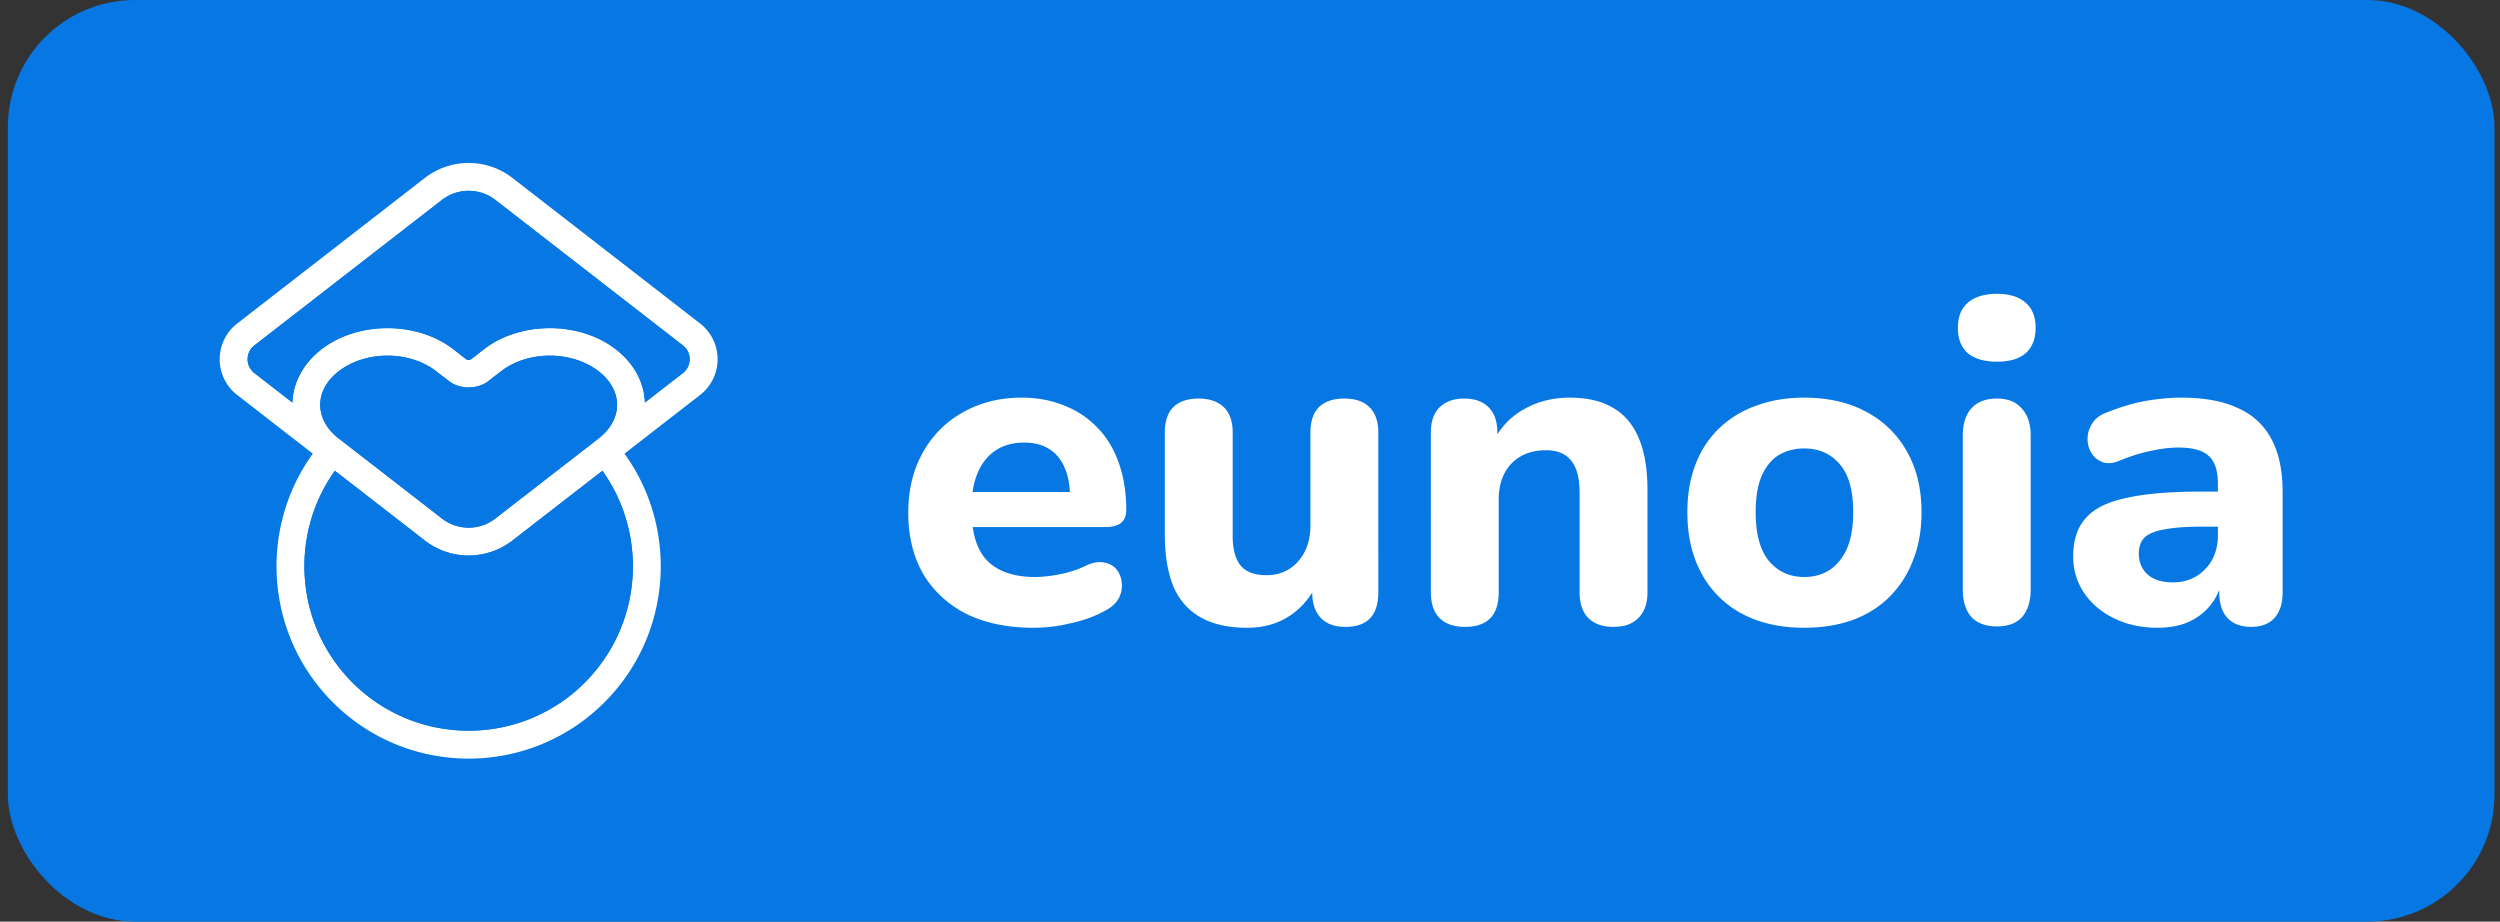 <svg xmlns="http://www.w3.org/2000/svg" width="236" height="87" fill="none" viewBox="0 0 236 87">
  <rect x="0" y="0" width="236" height="87" fill="#333333" stroke="none"/>
  <rect width="234.74" height="86.998" x=".74" fill="#0777E3" rx="12"/>
  <path fill="#fff" fill-rule="evenodd" d="m29.53 42.826-7.135-5.536a4.263 4.263 0 0 1-1.655-3.377c0-1.324.612-2.573 1.655-3.377L40.102 16.8a6.753 6.753 0 0 1 8.276 0l17.707 13.735a4.263 4.263 0 0 1 1.655 3.377 4.263 4.263 0 0 1-1.655 3.377l-7.136 5.536c5.127 7.093 4.5 17.082-1.882 23.468-7.08 7.093-18.574 7.093-25.654 0-6.382-6.386-7.01-16.375-1.882-23.468Zm26.988-1.444c1.132-.88 1.733-2.016 1.733-3.167 0-1.15-.601-2.287-1.733-3.159-2.546-1.978-6.68-1.978-9.226 0l-1.189.918c-1.028.797-2.698.797-3.726 0l-1.189-.918c-2.546-1.978-6.68-1.978-9.226 0-1.132.873-1.733 2.008-1.733 3.16 0 1.15.601 2.286 1.733 3.166l9.753 7.56a4.104 4.104 0 0 0 5.05 0l9.753-7.56Zm-24.906 3.061c-4.327 6.063-3.772 14.547 1.663 19.993 6.052 6.055 15.878 6.055 21.93 0 5.435-5.446 5.99-13.93 1.663-19.993l-8.49 6.582a6.754 6.754 0 0 1-8.276 0 6084.232 6084.232 0 0 0-8.49-6.582Zm29.268-6.446 3.592-2.783c.4-.316.635-.797.635-1.301a1.64 1.64 0 0 0-.635-1.301L46.765 18.877a4.125 4.125 0 0 0-5.05 0L24.008 32.612c-.4.308-.636.79-.636 1.3 0 .505.235.986.636 1.302l3.593 2.783c.067-1.82.962-3.64 2.749-5.024 3.436-2.663 9.015-2.663 12.452 0l1.188.925a.437.437 0 0 0 .5 0l1.188-.925c3.437-2.663 9.016-2.663 12.452 0 1.787 1.384 2.683 3.204 2.75 5.024Z" clip-rule="evenodd"/>
  <path fill="#0777E3" fill-rule="evenodd" d="M60.88 37.997c-.067-1.82-.963-3.64-2.75-5.025-3.436-2.662-9.015-2.662-12.452 0l-1.188.926a.437.437 0 0 1-.5 0l-1.188-.926c-3.437-2.662-9.016-2.662-12.452 0-1.787 1.384-2.683 3.205-2.75 5.025l-3.592-2.783a1.663 1.663 0 0 1-.636-1.301c0-.512.235-.993.636-1.302l17.707-13.734a4.125 4.125 0 0 1 5.05 0L64.472 32.61c.4.309.635.79.635 1.302 0 .504-.234.985-.635 1.301l-3.592 2.783Z" clip-rule="evenodd"/>
  <path fill="#0777E3" fill-rule="evenodd" d="m56.518 41.382-9.753 7.56a4.104 4.104 0 0 1-5.05 0l-9.753-7.56c-1.132-.88-1.733-2.016-1.733-3.167 0-1.15.601-2.286 1.733-3.159 2.546-1.978 6.68-1.978 9.226 0l1.189.918c1.028.797 2.698.797 3.726 0l1.189-.918c2.546-1.978 6.68-1.978 9.226 0 1.132.873 1.733 2.008 1.733 3.16 0 1.15-.601 2.286-1.733 3.166Z" clip-rule="evenodd"/>
  <path fill="#0777E3" fill-rule="evenodd" d="M31.612 44.443c1.415 1.09 7.075 5.483 8.49 6.582a6.754 6.754 0 0 0 8.276 0l8.49-6.582c4.327 6.063 3.772 14.547-1.664 19.993-6.05 6.055-15.877 6.055-21.93 0-5.434-5.446-5.99-13.93-1.662-19.993Z" clip-rule="evenodd"/>
  <path fill="#fff" d="M203.685 59.261c-1.528 0-2.899-.297-4.116-.89-1.216-.595-2.164-1.4-2.842-2.419-.679-1.018-1.019-2.164-1.019-3.437 0-1.527.396-2.73 1.188-3.606.792-.905 2.079-1.542 3.861-1.91 1.782-.396 4.144-.593 7.086-.593h2.249v3.309h-2.207c-1.442 0-2.616.085-3.521.254-.877.142-1.514.396-1.91.764-.367.368-.551.877-.551 1.528 0 .792.269 1.442.806 1.951.566.51 1.372.764 2.418.764.821 0 1.542-.184 2.164-.551a4.277 4.277 0 0 0 1.528-1.57c.367-.68.551-1.443.551-2.291v-4.88c0-1.244-.283-2.121-.848-2.63-.566-.538-1.528-.806-2.885-.806-.764 0-1.599.099-2.504.297-.877.17-1.852.466-2.927.89-.623.283-1.174.354-1.655.213-.481-.17-.849-.453-1.103-.849a2.591 2.591 0 0 1-.382-1.358c0-.509.141-.99.424-1.442.283-.481.75-.835 1.4-1.06 1.33-.538 2.574-.906 3.734-1.104 1.188-.198 2.277-.297 3.267-.297 2.178 0 3.96.325 5.346.976 1.414.622 2.475 1.598 3.182 2.927.707 1.301 1.061 2.984 1.061 5.05v9.419c0 1.046-.255 1.852-.764 2.418-.509.566-1.244.848-2.206.848s-1.711-.282-2.249-.848c-.509-.566-.763-1.372-.763-2.419v-1.57l.297.255c-.17.962-.538 1.796-1.104 2.503-.537.68-1.23 1.217-2.079 1.613-.848.367-1.824.551-2.927.551Zm-15.172-.127c-1.046 0-1.852-.297-2.418-.89-.538-.623-.806-1.486-.806-2.59v-14.51c0-1.131.268-1.994.806-2.588.566-.622 1.372-.933 2.418-.933 1.019 0 1.796.31 2.334.933.566.594.848 1.457.848 2.588v14.51c0 1.104-.268 1.967-.806 2.59-.537.593-1.329.89-2.376.89Zm0-24.99c-1.188 0-2.107-.27-2.758-.806-.622-.566-.933-1.358-.933-2.377 0-1.046.311-1.838.933-2.375.651-.566 1.57-.85 2.758-.85s2.093.284 2.716.85c.622.537.933 1.329.933 2.376 0 1.018-.311 1.81-.933 2.375-.623.538-1.528.807-2.716.807Zm-18.196 25.117c-2.235 0-4.186-.438-5.855-1.315a9.265 9.265 0 0 1-3.819-3.776c-.905-1.64-1.357-3.578-1.357-5.813 0-1.669.254-3.168.763-4.497.509-1.33 1.245-2.461 2.207-3.395a9.563 9.563 0 0 1 3.521-2.163c1.358-.51 2.871-.764 4.54-.764 2.235 0 4.172.438 5.813 1.315 1.669.877 2.956 2.122 3.861 3.734.933 1.612 1.4 3.536 1.4 5.77 0 1.697-.269 3.21-.806 4.54a9.697 9.697 0 0 1-2.207 3.437c-.961.961-2.135 1.697-3.521 2.206-1.358.481-2.871.721-4.54.721Zm0-4.794c.933 0 1.74-.226 2.418-.679.679-.452 1.217-1.117 1.613-1.994.396-.905.594-2.05.594-3.437 0-2.065-.425-3.578-1.273-4.54-.849-.99-1.966-1.485-3.352-1.485-.905 0-1.711.212-2.418.637-.679.424-1.217 1.089-1.613 1.994-.367.877-.551 2.008-.551 3.394 0 2.065.424 3.607 1.273 4.625.848.99 1.951 1.485 3.309 1.485Zm-32.022 4.709c-1.047 0-1.853-.282-2.418-.848-.538-.566-.807-1.372-.807-2.419V40.848c0-1.046.269-1.838.807-2.376.565-.565 1.343-.848 2.333-.848 1.018 0 1.796.283 2.334.848.537.538.806 1.33.806 2.376v2.419l-.467-1.4c.651-1.386 1.612-2.447 2.885-3.182 1.301-.764 2.772-1.146 4.413-1.146 1.669 0 3.041.325 4.115.976 1.075.622 1.881 1.584 2.419 2.885.537 1.273.806 2.9.806 4.88v9.63c0 1.047-.283 1.853-.849 2.419-.537.566-1.329.848-2.376.848-1.018 0-1.81-.282-2.376-.848-.537-.566-.806-1.372-.806-2.419v-9.334c0-1.442-.268-2.475-.806-3.097-.509-.65-1.301-.976-2.376-.976-1.358 0-2.447.424-3.267 1.273-.792.849-1.188 1.98-1.188 3.394v8.74c0 2.178-1.061 3.267-3.182 3.267Zm-20.571.085c-1.754 0-3.211-.325-4.37-.976-1.16-.65-2.023-1.626-2.589-2.927-.537-1.33-.806-2.97-.806-4.922v-9.589c0-1.075.269-1.88.806-2.418.566-.538 1.358-.806 2.376-.806 1.019 0 1.811.269 2.376.806.566.537.849 1.343.849 2.418v9.759c0 1.244.255 2.178.764 2.8.509.594 1.315.891 2.418.891 1.216 0 2.206-.424 2.97-1.273.792-.877 1.188-2.022 1.188-3.436v-8.74c0-1.075.269-1.882.806-2.42.566-.536 1.358-.805 2.376-.805 1.047 0 1.839.269 2.376.806.566.537.849 1.343.849 2.418V55.91c0 2.178-1.033 3.267-3.097 3.267-1.019 0-1.797-.283-2.334-.85-.537-.565-.806-1.37-.806-2.417v-2.843l.636 1.654c-.622 1.443-1.513 2.56-2.673 3.352-1.159.792-2.531 1.188-4.115 1.188Zm-20.146 0c-2.461 0-4.583-.438-6.365-1.315-1.753-.905-3.111-2.164-4.073-3.776-.933-1.64-1.4-3.564-1.4-5.77 0-2.15.453-4.031 1.358-5.643a9.618 9.618 0 0 1 3.776-3.819c1.64-.933 3.493-1.4 5.558-1.4 1.5 0 2.857.255 4.073.764a8.58 8.58 0 0 1 3.14 2.121c.877.905 1.541 2.023 1.994 3.352.453 1.301.679 2.758.679 4.37 0 .537-.17.948-.509 1.23-.34.255-.835.382-1.485.382H91.001v-3.309h10.692l-.679.594c0-1.16-.169-2.122-.509-2.885-.339-.792-.834-1.386-1.485-1.782-.622-.396-1.4-.594-2.333-.594-1.047 0-1.938.24-2.673.721-.736.481-1.302 1.174-1.698 2.08-.396.904-.594 1.993-.594 3.266v.34c0 2.15.496 3.733 1.485 4.752 1.019 1.018 2.518 1.527 4.498 1.527.679 0 1.457-.085 2.333-.255.877-.17 1.698-.438 2.461-.806.651-.31 1.231-.41 1.74-.297.509.085.905.311 1.188.68.283.367.438.791.467 1.272.056.48-.043.962-.297 1.443-.255.452-.679.834-1.273 1.145-.962.538-2.051.934-3.267 1.188a14.996 14.996 0 0 1-3.48.424Z"/>
</svg>

